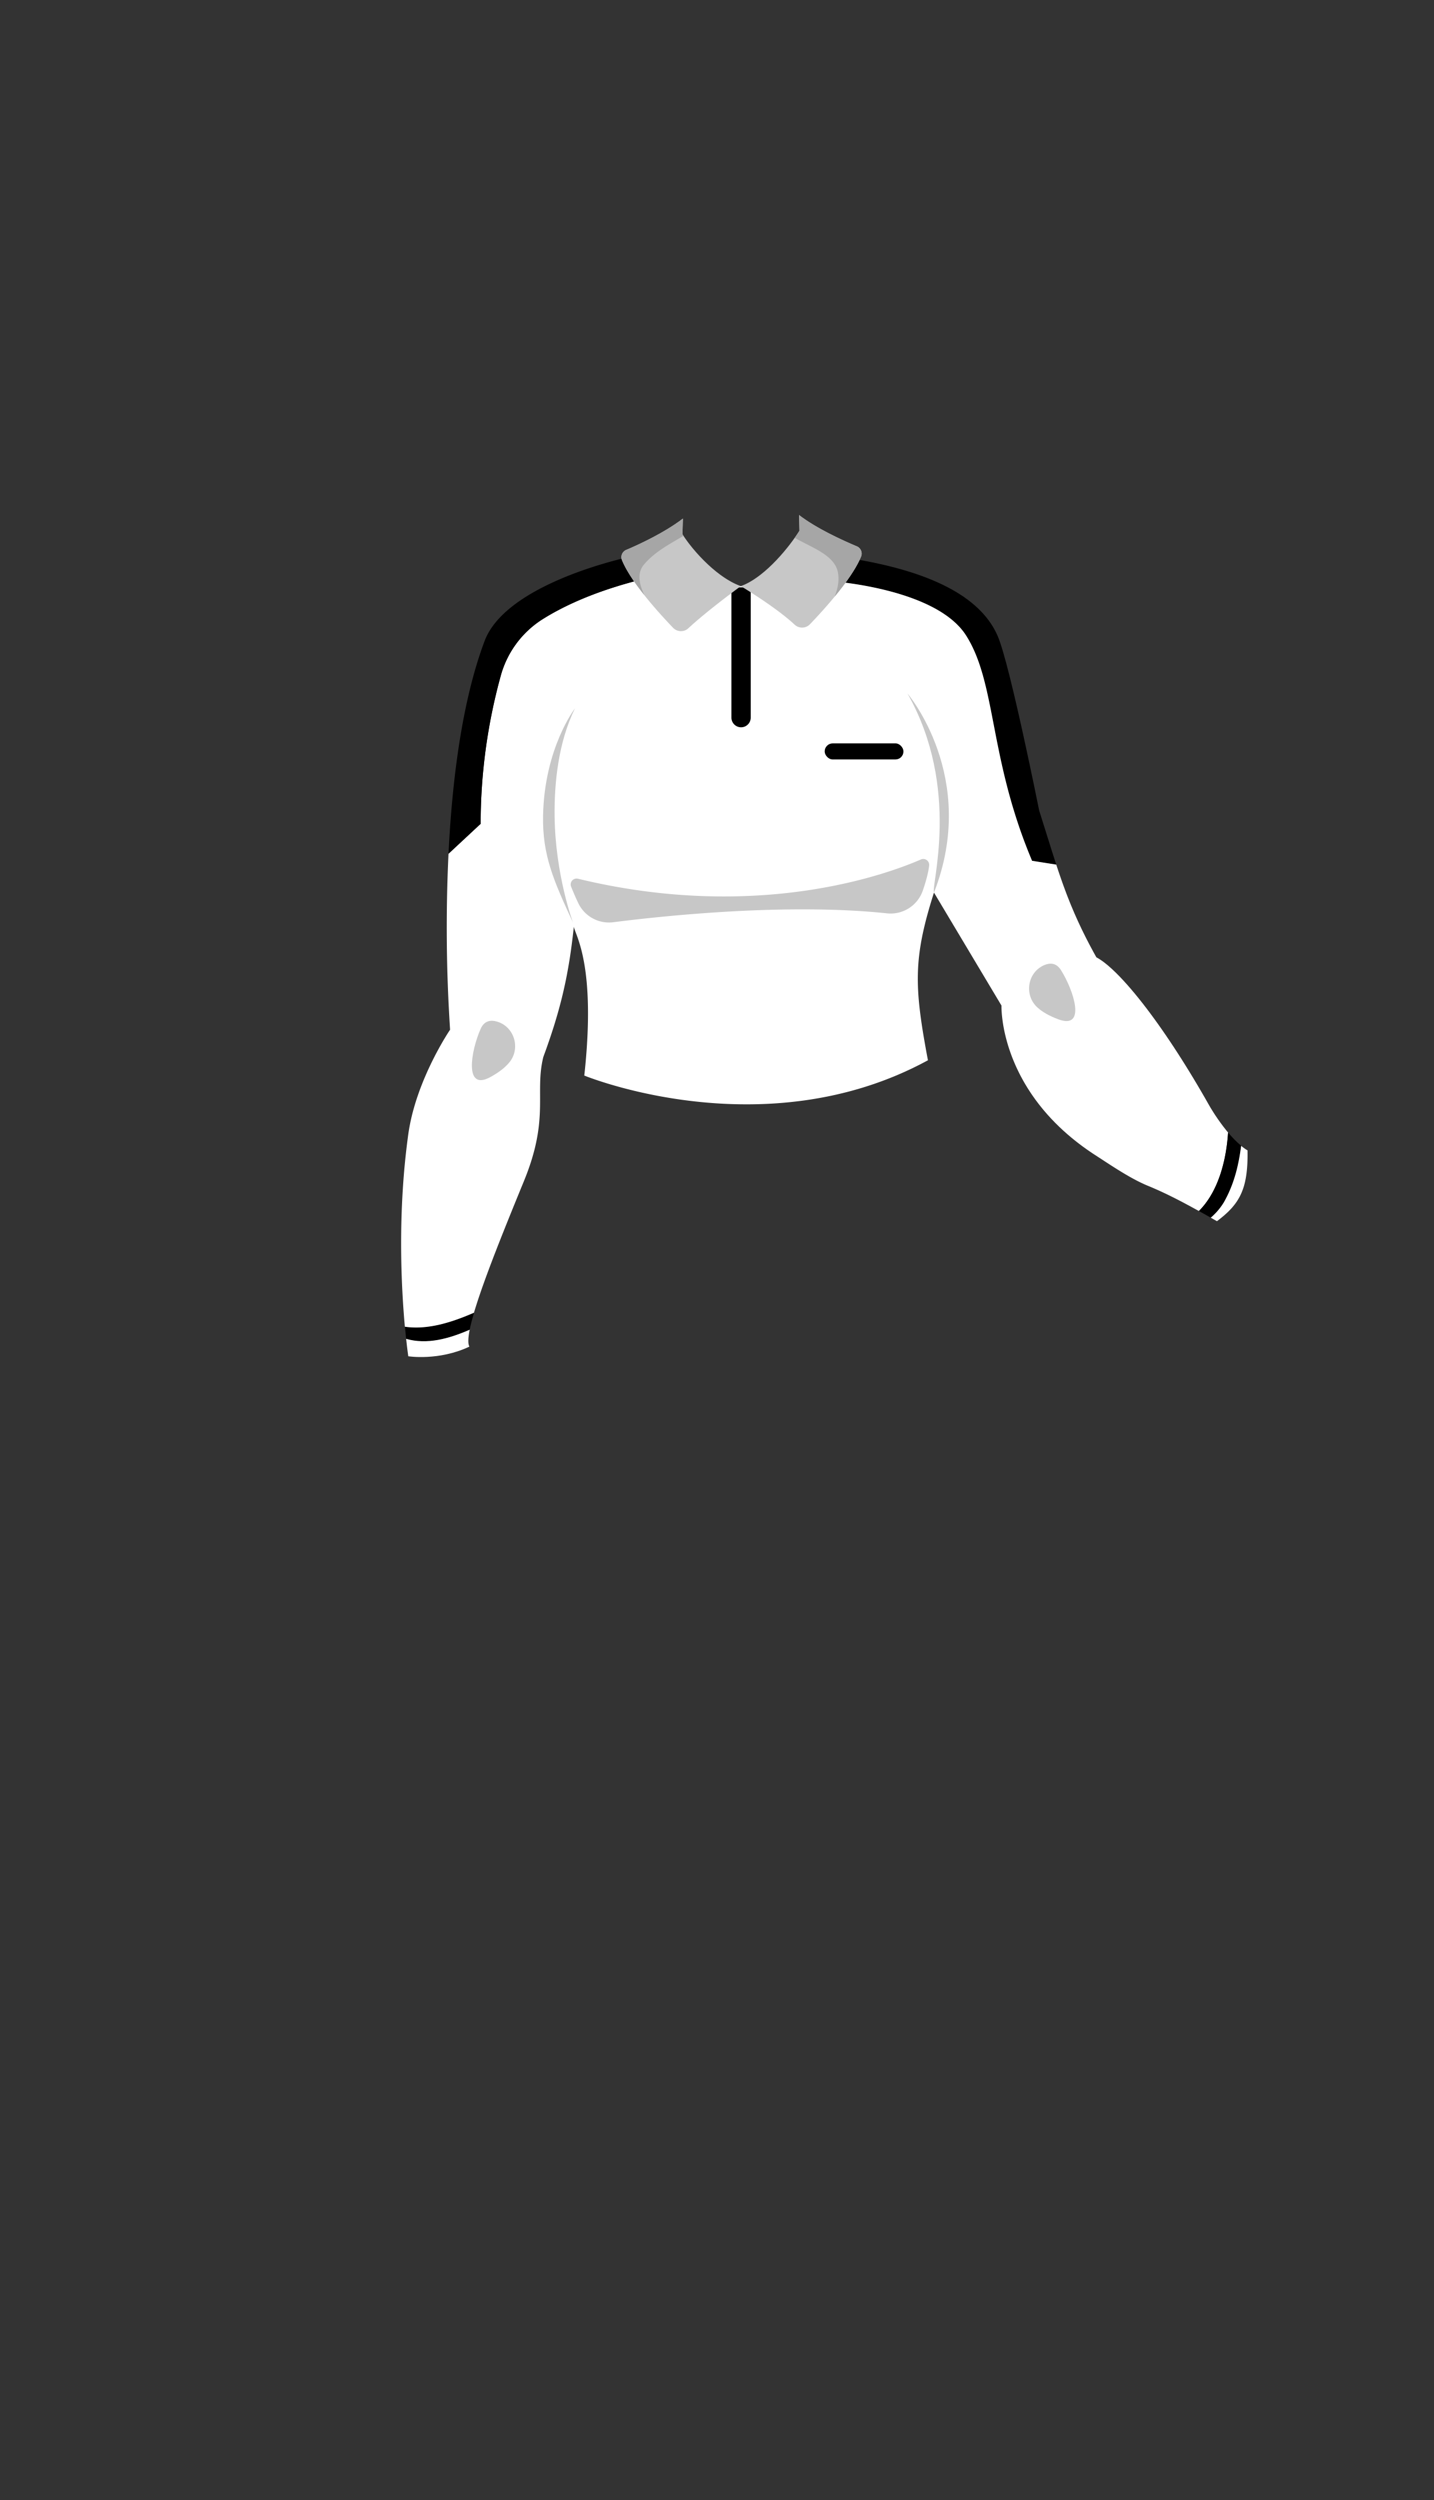 <svg xmlns="http://www.w3.org/2000/svg" width="1259.23" height="2194.12" viewBox="0 0 1259.23 2194.12"><rect x="0" y="0" width="1259.23" height="2194.12" fill="#333333" stroke="none"/><title>3_girl_shrit_8</title><g id="Layer_2" data-name="Layer 2"><g id="Layer_141" data-name="Layer 141"><g id="_3_girl_shrit_8" data-name="3_girl_shrit_8"><path d="M848.41,557.82c26.82,42.36,19.77,107.3,57.88,197.65l21.23,3.35c-4.79-14.6-9.37-29.88-15-47.47,0,0-25.41-127.06-36.23-152.69-13.57-32.13-53.07-55.49-123.83-67.66l-39.18-13.65-25.09,23.92L727,509.82S821.59,515.47,848.41,557.82Z"/><path d="M412.44,1167c.86-4.3,2.16-9.32,3.81-14.92-18.71,8.1-40.15,15.32-60.68,12.3.37,3.95.73,7.49,1.06,10.6C375,1180.36,394.52,1174.79,412.44,1167Z"/><path d="M412.44,1167c-17.92,7.79-37.41,13.36-55.81,8,1.06,9.8,1.9,15.31,1.9,15.31s26.82,4.24,53.65-8.47C410.78,1179.38,411,1174.21,412.44,1167Z" fill="#fff"/><path d="M1060.18,967.24c-41-72-78.21-117-97.42-127.06-17.42-31.12-26.65-55.13-35.24-81.36l-21.23-3.35c-38.11-90.35-31.06-155.29-57.88-197.65s-121.41-48-121.41-48l-38.86-8.55-12.67,12.08-24.94,1.06-23.77.35-20.54-14.93c-37.7,6-89.52,18.41-129.69,43.57a85.33,85.33,0,0,0-36.71,49.34A490.66,490.66,0,0,0,422.06,723l-28.21,26.26a1372.46,1372.46,0,0,0,1.38,154.45s-30.06,44-36.7,91.76c-9.6,69.09-6.15,134.25-3,168.91,20.53,3,42-4.2,60.68-12.3,8.71-29.48,27.27-75,43.93-115.67,22.58-55.06,9.19-77.07,16.94-108.7,15.69-42.47,22.44-73.12,26.82-114.36,1.41,7.77,19.76,33.89,9.18,130.59,0,0,157.76,64.94,301.76-13.41-12.21-64.86-13.08-89.37,5.3-147.18l59.29,99.18s-2.92,76.31,82.85,131.57c12.11,7.8,29.9,20.09,45.62,26.55,15.44,6.34,29.29,13.57,44.87,22.19,16.85-16.84,24-43.82,25.62-68.91A176.1,176.1,0,0,1,1060.18,967.24Z" fill="#fff"/><path d="M1074.59,1055.35c9.15-16,13.06-32.62,15.29-49.8a95.49,95.49,0,0,1-11.45-11.62c-1.63,25.09-8.77,52.07-25.62,68.91q5.06,2.81,10.4,5.81A56.39,56.39,0,0,0,1074.59,1055.35Z"/><path d="M1095.47,1009.59a37.27,37.27,0,0,1-5.59-4c-2.23,17.18-6.14,33.78-15.29,49.8a56.39,56.39,0,0,1-11.38,13.3l5.44,3.06C1088.51,1056.83,1096.12,1043.7,1095.47,1009.59Z" fill="#fff"/><path d="M439.82,592.74a85.33,85.33,0,0,1,36.71-49.34c40.17-25.16,92-37.55,129.69-43.57l-22.16-16.12-28.59,4.35C528.34,494,442.6,517.21,425.53,562.59c-20.16,53.59-28.6,123.85-31.68,186.67L422.06,723A490.66,490.66,0,0,1,439.82,592.74Z"/><path d="M447.11,932.59c10.29-12.23,4.73-31.45-10.61-36-5.71-1.67-11.27-.78-14.44,6.37-8.47,19.06-14.83,55.06,8.47,42.35C438.37,941.07,443.58,936.79,447.11,932.59Z" fill="#c7c7c7"/><path d="M911.13,884.33c-11.93-10.64-9.17-30.46,5.37-37.11,5.41-2.47,11-2.38,15.21,4.24,11.1,17.66,22.53,52.38-2.34,43.13C921,891.48,915.23,888,911.13,884.33Z" fill="#c7c7c7"/><path d="M501.49,778.13c1.7,4.26,3.91,9.49,6.38,14.63a29.87,29.87,0,0,0,30.71,16.62c42.7-5.44,151.87-17.14,240.29-7.8a29.87,29.87,0,0,0,31.4-19.78c2.56-7.34,4.85-15.33,5.63-22.11a5.18,5.18,0,0,0-7.19-5.4c-28.93,12.62-143.39,55.07-301.17,16.91A5.18,5.18,0,0,0,501.49,778.13Z" fill="#c7c7c7"/><path d="M504.88,621.71s-26.73,34.57-28,93.86c-.73,35,9.32,57.47,26.37,94.32h0S487.59,768.25,487,716C486.7,687.36,490.21,651.6,504.88,621.71Z" fill="#c7c7c7"/><path d="M796.88,608.65c47.29,83.29,20.3,169.71,23.29,174.7C859.7,682.06,796.88,608.65,796.88,608.65Z" fill="#c7c7c7"/><rect x="724.17" y="652.41" width="69.18" height="14.12" rx="7.06"/><path d="M642.29,515.47h16.94a0,0,0,0,1,0,0V629.82a8.47,8.47,0,0,1-8.47,8.47h0a8.47,8.47,0,0,1-8.47-8.47V515.47A0,0,0,0,1,642.29,515.47Z"/><path d="M599.65,455.12l-.36,13.76c9,14.3,30.31,38.06,51.24,45.53,0,0-29.53,21.54-46,36.92a9.6,9.6,0,0,1-13.48-.35c-12.09-12.59-37-39.88-44.89-59.37a6.94,6.94,0,0,1,3.73-9C561,478,584.22,467.08,599.65,455.12Z" fill="#c7c7c7"/><path d="M701.68,452l.35,13.76c-8.94,14.3-30.57,41.17-51.5,48.64,0,0,30.8,18.43,47.23,33.81a9.6,9.6,0,0,0,13.48-.35c12.1-12.59,37-39.88,44.89-59.37a6.94,6.94,0,0,0-3.72-9C741.38,474.84,717.11,464,701.68,452Z" fill="#c7c7c7"/><path d="M565.59,495.35c9.35-11.05,22.32-17.77,34.6-25.07-.31-.47-.61-.94-.9-1.4l.36-13.76c-15.43,12-38.7,22.83-49.73,27.46a6.94,6.94,0,0,0-3.73,9c3.78,9.28,11.4,20.33,19.65,30.72C561.31,512.75,559.11,503,565.59,495.35Z" fill="#a6a6a6"/><path d="M752.41,479.47c-11-4.63-35.3-15.49-50.73-27.46l.35,13.76c-1.17,1.88-2.57,4-4.16,6.23,14.76,8.53,34.08,14.81,37.72,29.35,1.59,7.33.33,14.86-2.69,22.3,9.57-11.61,18.91-24.54,23.23-35.15A6.94,6.94,0,0,0,752.41,479.47Z" fill="#a6a6a6"/><rect width="1259.23" height="2194.12" fill="none"/></g></g></g></svg>